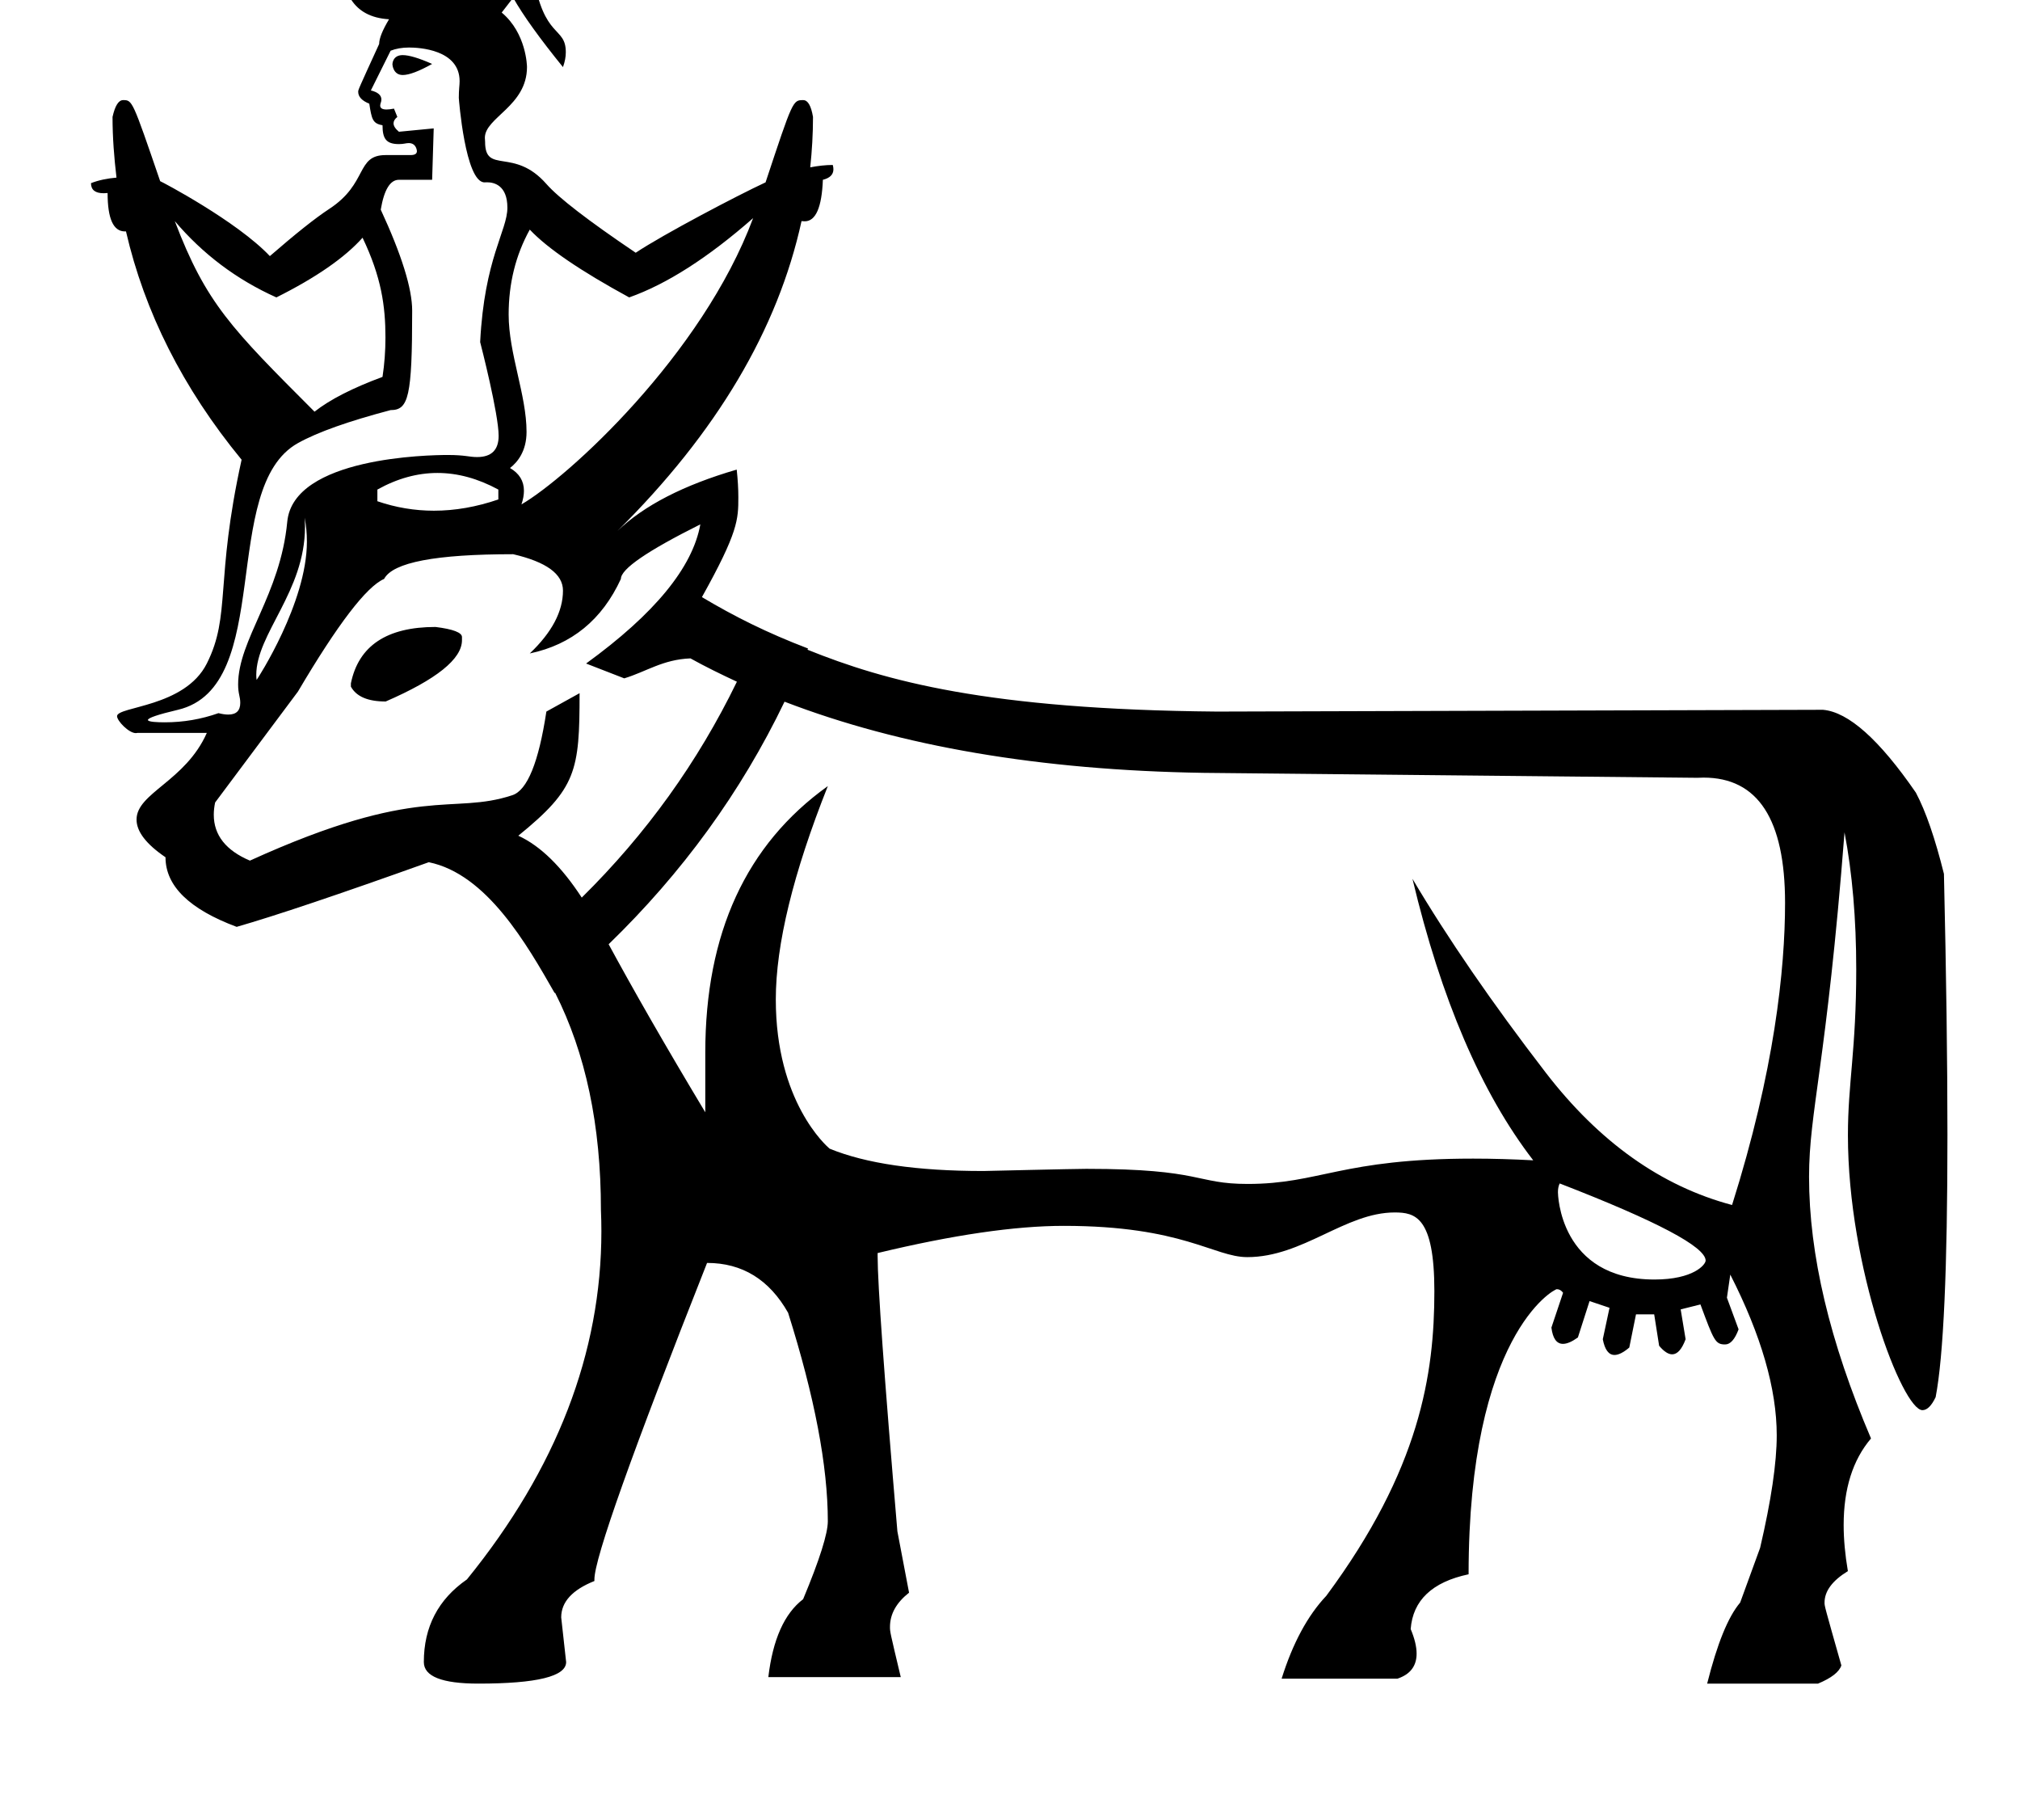 <?xml version="1.0" standalone="no"?>
<!DOCTYPE svg PUBLIC "-//W3C//DTD SVG 1.1//EN" "http://www.w3.org/Graphics/SVG/1.1/DTD/svg11.dtd" >
<svg xmlns="http://www.w3.org/2000/svg" xmlns:xlink="http://www.w3.org/1999/xlink" version="1.1" viewBox="-10 0 1110 1000">
   <path fill="currentColor"
d="M845.486 708.269c-1.64 0 -48.487 25.44 -48.487 156.627c-20.038 4.235 -30.627 14.336 -31.822 30.084c2.172 5.197 3.257 9.695 3.257 13.496c0 6.843 -3.516 11.426 -10.533 13.765h-63.645
c6.082 -19.386 14.227 -34.592 24.546 -45.507c51.52 -69.559 59.389 -121.876 59.389 -167.375c0 -40.938 -10.591 -43.247 -21.806 -43.247c-27.189 0 -50.368 24.538 -81.004 24.538c-18.269 0 -35.414 -17.176 -100.824 -17.176
c-26.887 0 -60.974 5.001 -102.296 14.934v1.847c0 15.15 3.584 65.545 10.86 151.073l6.408 33.669c-6.969 5.495 -10.483 11.724 -10.483 18.84c0 2.667 0 2.667 5.922 27.536h-72.768
c2.443 -20.636 8.798 -34.918 19.115 -42.792c9.123 -21.83 13.576 -36.112 13.576 -42.792c0 -30.355 -7.277 -68.478 -21.83 -114.581c-10.318 -18.192 -25.144 -27.369 -44.529 -27.369c-41.272 104.317 -61.907 162.369 -61.907 173.882
v0.868c-12.109 4.833 -18.246 11.513 -18.246 19.984l2.715 24.545c0 7.874 -16.073 11.839 -48.222 11.839c-20.038 0 -29.976 -3.965 -29.976 -11.839c0 -19.387 7.928 -34.482 23.677 -45.398
c49.304 -60.746 73.888 -124.546 73.888 -191.262c0 -3.899 -0.084 -7.809 -0.252 -11.727c0 -46.43 -8.362 -86.126 -25.197 -119.36c-0.054 0.055 -0.162 0.163 -0.217 0.217
c-15.317 -26.838 -37.31 -65.374 -69.184 -71.898c-49.145 17.595 -84.334 29.433 -105.567 35.515c-26.065 -9.72 -39.099 -22.481 -39.099 -38.23c-10.604 -7.202 -15.914 -14.109 -15.914 -20.723
c0 -14.638 26.849 -21.023 38.613 -47.592h-38.122c-0.291 0.071 -0.592 0.106 -0.902 0.106c-3.824 0 -10.3 -6.71 -10.3 -9.299c0 -5.455 37.203 -4.807 49.324 -28.93c13.376 -26.62 4.376 -45.145 19.115 -111.975
c-32.365 -39.371 -53.327 -81.239 -63.536 -125.442c-0.198 0.013 -0.394 0.02 -0.585 0.02c-6.344 0 -9.516 -6.964 -9.516 -21.09c-0.76 0.074 -1.472 0.112 -2.136 0.112
c-4.658 0 -6.987 -1.836 -6.987 -5.543c4.345 -1.683 9.015 -2.606 14.011 -3.041c-1.304 -11.023 -2.173 -22.047 -2.173 -33.343c1.378 -6.153 3.308 -9.234 5.819 -9.234c5.092 0 5.092 0 20.355 44.532
c0.702 0.2 42.087 21.919 60.277 41.163c13.957 -12.11 24.817 -20.799 32.691 -25.958c21.405 -14.023 14.467 -29.541 30.953 -29.541h13.685c2.325 0 3.477 -0.73 3.477 -2.167c0 -0.062 -0.182 -4.423 -4.485 -4.423
c-1.552 0 -2.68 0.553 -5.386 0.553c-7.045 0 -9.027 -2.991 -9.027 -10.363c-5.528 -0.906 -5.944 -3.511 -7.277 -11.838c-4.055 -1.629 -6.082 -3.813 -6.082 -6.521c0 -1.127 0 -1.127 11.513 -26.279
c0 -3.041 1.792 -7.494 5.431 -13.576c-20.538 -1.188 -25.746 -16.237 -25.746 -31.197c0 -4.267 0.682 -8.45 2.069 -12.571c-0.857 0.084 -1.664 0.126 -2.423 0.126c-8.408 0 -8.591 -5.382 -8.591 -5.849
c0 -3.075 5.337 -4.188 13.063 -4.188c3.431 0 14.322 0 14.322 14.599c0 5.326 -1.818 13.54 -1.818 20.834c0 4.479 4.341 4.651 4.405 4.651c2.083 0 3.643 -2.43 4.718 -7.366
c-4.235 -5.485 -6.408 -12.707 -6.408 -21.83c0 -19.754 15.412 -41.484 44.639 -42.792c22.296 1.101 45.507 16.811 45.507 41.815c0 9.123 -1.521 15.477 -4.562 19.115c5.823 36.108 17.961 28.168 17.961 42.813
c0 2.512 -0.519 5.218 -1.562 8.123c-12.762 -15.748 -21.885 -28.4 -27.369 -38.121l-6.3 8.146c13.642 11.401 13.9 29.584 13.9 29.914c0 21.52 -23.149 27.704 -23.149 38.906c0 0.7 0.042 1.437 0.126 2.209
c0 18.102 15.777 2.771 33.669 23.134c6.68 7.603 23.024 20.201 49.091 37.796c15.138 -10.092 55.993 -31.543 71.356 -38.665c14.98 -45.184 14.98 -45.184 20.689 -45.184c2.554 0 4.337 3.081 5.378 9.234
c0 9.286 -0.543 18.519 -1.521 27.695c4.29 -0.814 8.417 -1.303 12.381 -1.303c0.238 0.846 0.358 1.631 0.358 2.355c0 2.903 -1.921 4.833 -5.789 5.79c-0.597 15.15 -3.909 22.808 -9.991 22.808
c-0.598 -0.055 -1.141 -0.055 -1.738 -0.108c-13.033 59.571 -46.701 116.265 -101.114 170.188c14.554 -13.956 36.384 -25.197 65.491 -33.668c0.597 5.458 0.896 10.508 0.896 15.144
c0 12.248 -0.08 19.184 -20.011 54.908c17.811 10.6 35.603 19.553 58.322 28.238c-0.108 0.217 -0.217 0.435 -0.325 0.651c42.565 17.168 99.017 32.897 225.036 33.995l332.992 -0.978
c13.956 1.194 31.008 16.399 51.046 45.507c5.485 10.317 10.59 25.251 15.423 44.638c1.283 55.4 1.925 103.177 1.925 143.334c0 73.718 -2.162 121.759 -6.486 144.151c-2.268 4.76 -4.684 7.143 -7.252 7.143
c-10.924 0 -40.949 -78.015 -40.949 -151.085c0 -28.757 4.57 -46.757 4.57 -91.027c0 -27.727 -2.156 -52.832 -6.438 -75.323c-9.908 127.639 -19.491 153.193 -19.491 189.235c0 42.723 11.34 90.606 34.045 143.757
c-10.02 11.773 -15.029 27.633 -15.029 47.537c0 7.822 0.774 16.27 2.321 25.339c-8.544 5.229 -12.828 10.989 -12.828 17.309c0 1.896 0 1.896 9.244 34.498c-1.194 3.639 -5.539 6.951 -12.815 9.992h-60.93
c5.485 -21.83 11.459 -36.655 18.138 -44.529l10.97 -30.085c6.082 -26.065 9.123 -46.648 9.123 -61.798c0 -25.469 -8.525 -54.956 -25.523 -88.299l-1.847 12.707l6.408 17.378c-2.072 5.536 -4.532 8.289 -7.39 8.289
c-5.418 0 -6.205 -2.12 -13.572 -21.974l-10.86 2.715l2.715 16.4c-2.072 5.536 -4.532 8.289 -7.39 8.289c-2.159 0 -4.546 -1.573 -7.164 -4.705l-2.715 -17.27h-9.992l-3.692 18.247
c-3.207 2.72 -5.909 4.08 -8.111 4.08c-3.204 0 -5.348 -2.881 -6.442 -8.642l3.692 -17.27l-10.969 -3.692l-6.408 19.984c-3.268 2.346 -6.002 3.521 -8.196 3.521c-3.496 0 -5.623 -2.979 -6.357 -8.951
l6.408 -19.115c-0.949 -1.312 -2.092 -1.969 -3.428 -1.969zM210.189 -33.185c0 13.371 11.785 29.185 28.762 29.185c0.722 0 1.452 -0.026 2.191 -0.078c0.944 0.055 1.869 0.082 2.774 0.082
c22.389 0 29.916 -17.884 29.916 -29.189c0 -17.02 -17.195 -29.107 -31.821 -29.107c-19.913 0 -31.822 15.756 -31.822 29.107zM256.26 100.193c-10.622 0 -14.141 -45.949 -14.141 -46.435c0 -4.842 0.441 -6.792 0.441 -9.153
c0 -17.458 -22.44 -18.495 -27.77 -18.495c-3.814 0 -7.227 0.597 -10.14 1.741l-10.861 21.831c3.868 0.956 5.788 2.643 5.788 4.977c0 1.453 -0.655 2.165 -0.655 3.328c0 1.447 1.154 2.167 3.484 2.167
c1.101 0 2.463 -0.161 4.09 -0.48l1.847 4.562c-1.391 1.118 -2.089 2.28 -2.089 3.505c0 1.452 0.983 2.99 2.958 4.641l19.114 -1.846l-0.868 28.238h-18.246c-4.833 0 -8.146 5.484 -9.992 16.399
c11.513 24.871 17.269 43.389 17.269 55.499c0 47.36 -2.007 54.63 -11.838 54.63c-23.025 6.082 -40.023 12.056 -50.938 18.138c-43.552 24.268 -12.491 133.881 -65.925 146.513c-11.005 2.601 -16.501 4.465 -16.501 5.591
c0 1.087 5.279 1.291 9.237 1.291c10.247 0 20.048 -1.693 29.528 -5.036c2.062 0.519 3.856 0.778 5.386 0.778c4.391 0 6.586 -2.14 6.586 -6.432c0 -3.528 -1.175 -4.867 -1.175 -10.102
c0 -24.712 23.192 -49.148 26.998 -89.378c3.356 -35.482 77.93 -36.699 88.143 -36.699c9.737 0 11.732 1.14 16.166 1.14c7.889 0 11.846 -3.892 11.846 -11.648c0 -12.06 -9.643 -49.544 -10.152 -51.517
c2.323 -46.059 14.961 -61.148 14.961 -73.833c0 -12.429 -7.479 -13.956 -11.154 -13.956c-0.742 0 -1.076 0.042 -1.396 0.042zM211.269 30.279c3.503 0 8.873 1.604 16.189 4.85
c-7.276 4.055 -12.646 6.082 -16.143 6.082c-5.384 0 -5.675 -5.79 -5.675 -5.871c0 -0.155 0.045 -5.061 5.628 -5.061zM279.34 237.277c0 10.699 -5.062 16.736 -9.091 19.847c5.116 2.978 7.655 7.137 7.655 12.515
c0 2.271 -0.452 4.76 -1.355 7.469c25.495 -14.81 99.232 -81.954 127.289 -157.265c-24.817 21.776 -47.517 36.275 -68.098 43.553c-26.718 -14.554 -44.909 -26.936 -54.63 -37.253c-7.754 14.035 -11.604 29.556 -11.604 46.645
c0 21.476 9.833 44.179 9.833 64.49zM189.228 130.596c-9.721 10.915 -25.523 21.884 -47.353 32.8c-21.939 -9.829 -40.456 -23.84 -55.824 -41.923c17.194 45.083 30.929 58.823 76.786 104.698
c8.472 -6.68 20.961 -13.033 37.361 -19.115c1.089 -7.145 1.611 -14.346 1.611 -21.604c0 -17.306 -2.246 -33.263 -12.581 -54.856zM230.391 259.839c-11.078 0 -22.102 3.041 -33.018 9.123v6.408
c10.142 3.476 20.505 5.204 31.074 5.204c11.56 0 23.366 -2.068 35.395 -6.182v-5.431c-11.241 -6.082 -22.374 -9.123 -33.451 -9.123zM130.82 370.833c0 0.965 0.064 1.871 0.193 2.719
c0.494 -0.64 27.631 -42.293 27.631 -75.958c0 -4.529 -0.414 -8.934 -1.239 -13.209c0.127 1.668 0.189 3.349 0.189 5.041c0 35.613 -26.774 58.718 -26.774 81.407zM374.839 288.077
c-29.106 14.554 -43.66 24.491 -43.66 29.976c-10.318 22.428 -27.044 36.112 -50.068 40.945c12.109 -11.512 18.246 -23.024 18.246 -34.537c0 -9.123 -9.178 -15.748 -27.369 -19.983c-42.466 0 -66.088 4.452 -70.921 13.575
c-9.721 4.236 -25.523 24.926 -47.353 61.907l-45.507 60.929c-0.49 2.344 -0.734 4.588 -0.734 6.731c0 11.164 6.638 19.597 19.85 25.199c93.62 -42.554 110.627 -24.82 144.231 -35.949
c8.2 -2.715 14.445 -18.028 18.681 -45.94l18.246 -10.101c0 42.793 -1.719 52.352 -33.669 78.306c12.273 5.648 23.84 17.106 34.863 33.995c35.406 -34.918 63.808 -74.451 85.258 -118.601
c-8.743 -4.072 -17.323 -8.254 -25.523 -12.815c-15.199 0.585 -24.268 7.301 -36.384 10.969l-20.962 -8.146c37.633 -27.314 58.54 -52.783 62.775 -76.46zM229.304 344.445c9.721 1.194 14.554 3.095 14.554 5.539v1.737
c0 10.317 -14.011 21.559 -41.923 33.669c-9.72 0 -16.074 -2.661 -19.115 -8.146v-1.846c4.236 -20.636 19.768 -30.953 46.484 -30.953zM587.009 642.149c64.098 0 59.727 8.296 88.586 8.296c39.661 0 51.484 -13.915 123.89 -13.915
c10.487 0 21.497 0.312 33.029 0.939c-28.509 -36.981 -50.611 -88.516 -66.359 -154.658c19.387 32.746 43.77 68.206 73.202 106.437c29.433 38.23 63.59 62.449 102.418 72.768c23.273 -73.65 29.122 -129.484 29.122 -165.979
c0 -45.883 -14.922 -68.823 -44.765 -68.823c-1.137 0 -2.294 0.033 -3.473 0.1l-271.195 -2.715c-90.036 -1.412 -166.713 -14.607 -230.357 -39.099c-23.948 49.797 -56.313 94.163 -96.661 133.262
c13.304 24.546 30.464 54.63 53.109 92.317v-32.8c0 -65.49 22.427 -114.256 67.337 -146.403c-19.06 47.947 -28.588 87.031 -28.588 117.22c0 56.188 27.826 80.502 29.565 81.967c19.912 8.175 48.043 12.279 84.458 12.279
c0.566 0 50.118 -1.191 56.682 -1.191zM846.096 655.026c0 0.715 0.718 47.926 53.032 47.926c21.528 0 28.127 -8.219 28.127 -10.413c0 -7.502 -26.73 -21.662 -80.188 -42.362c-0.648 1.283 -0.972 2.899 -0.972 4.85z" />
</svg>
